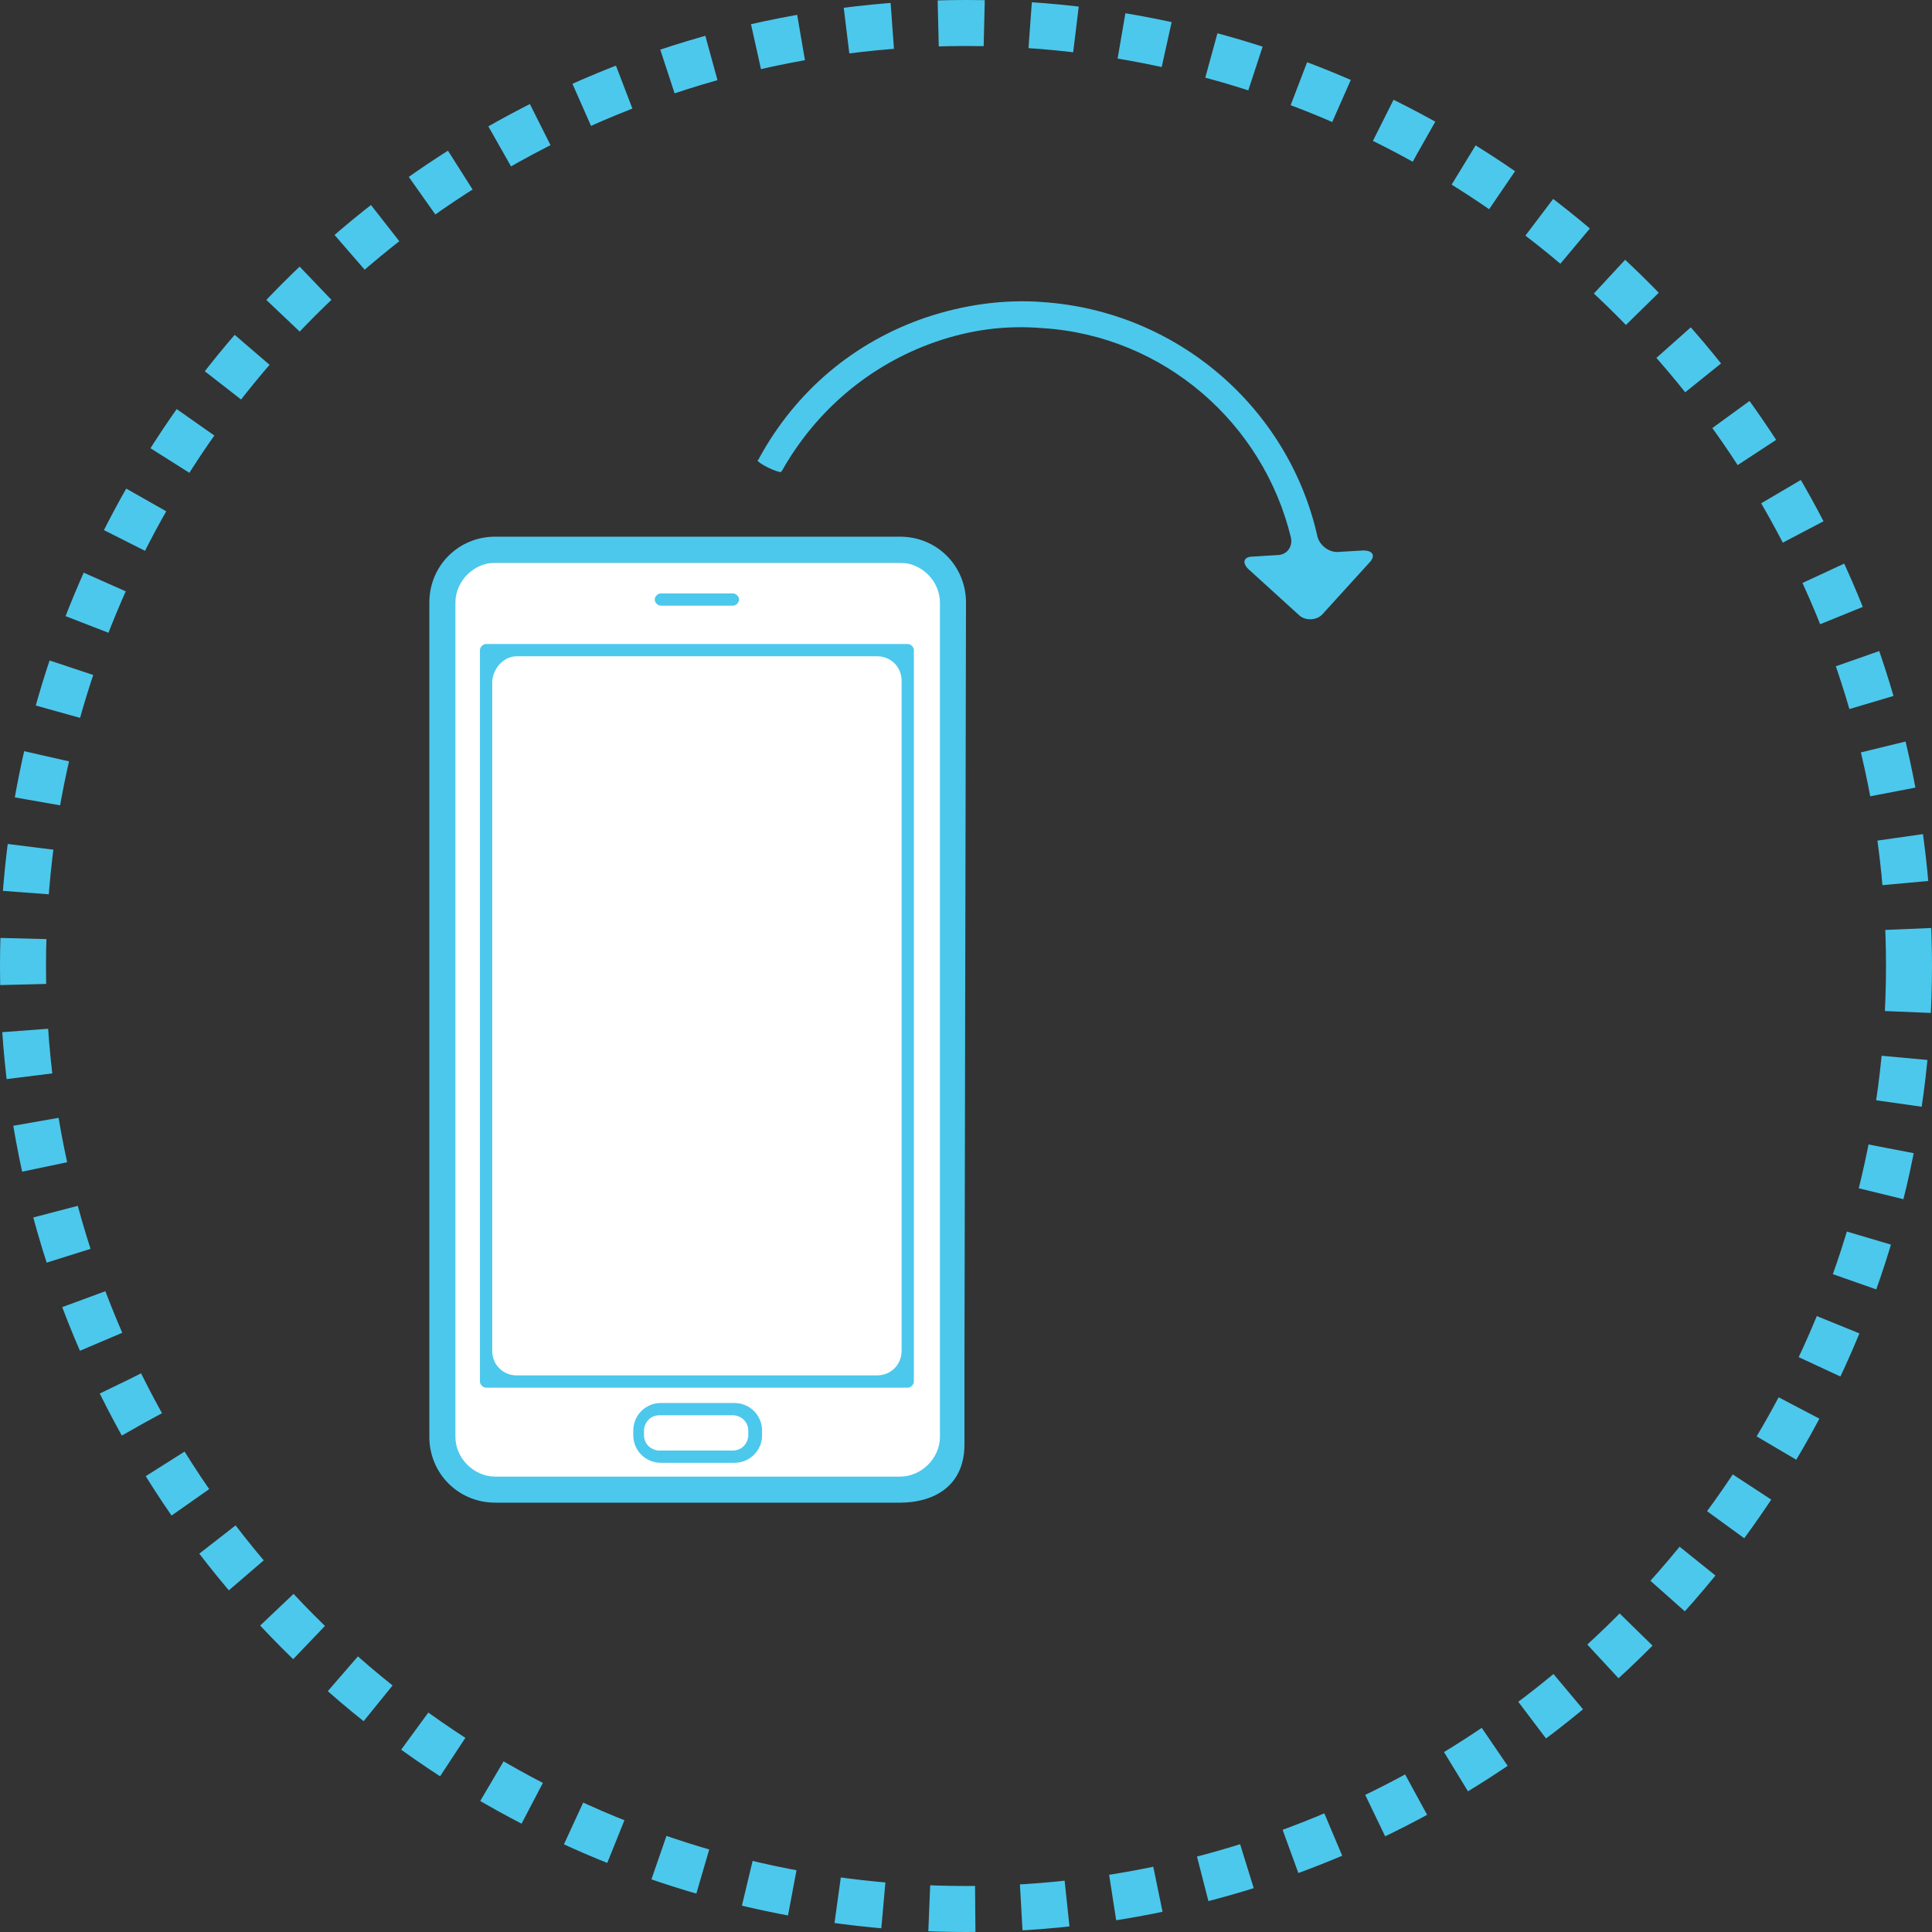 <?xml version="1.0" encoding="utf-8"?>
<!-- Generator: Adobe Illustrator 24.3.0, SVG Export Plug-In . SVG Version: 6.00 Build 0)  -->
<svg version="1.1" id="Layer_1" xmlns="http://www.w3.org/2000/svg" xmlns:xlink="http://www.w3.org/1999/xlink" x="0px" y="0px"
	 viewBox="0 0 126 126" style="enable-background:new 0 0 126 126;" xml:space="preserve">
<rect x="0" y="0" width="126" height="126" fill="#333333" stroke="none"/>
<style type="text/css">
	.st0{fill:none;stroke:#4CC8EC;stroke-width:3;stroke-dasharray:3,3;}
	.st1{fill:#FFFFFF;}
	.st2{fill:#4CC8EC;}
</style>
<circle class="st0" cx="63" cy="63" r="61.5"/>
<g>
	<rect x="29.1" y="36.7" class="st1" width="32.6" height="59.7"/>
	<path class="st2" d="M43.1,39.5h4.7c0.2,0,0.4-0.2,0.4-0.4c0-0.2-0.2-0.4-0.4-0.4h-4.7c-0.2,0-0.4,0.2-0.4,0.4
		C42.7,39.3,42.9,39.5,43.1,39.5z"/>
	<path class="st2" d="M63,39.3c0-2.4-1.9-4.3-4.3-4.3H32.3c-2.4,0-4.3,1.9-4.3,4.3v54.4c0,2.4,1.9,4.3,4.3,4.3h26.4
		c2.1,0,4.2-1,4.2-3.8c0-1.5,0-5.4,0-5.4L63,39.3z M61.3,39.3v54.4c0,1.4-1.2,2.6-2.6,2.6H32.3c-1.4,0-2.6-1.2-2.6-2.6V39.3
		c0-1.4,1.2-2.6,2.6-2.6h26.4C60.1,36.7,61.3,37.9,61.3,39.3z"/>
	<path class="st2" d="M31.3,42.4v47.7c0,0.2,0.2,0.4,0.4,0.4h27.5c0.2,0,0.4-0.2,0.4-0.4V42.4c0-0.2-0.2-0.4-0.4-0.4H31.7
		C31.5,42,31.3,42.2,31.3,42.4z M33.7,42.8h23.5c0.9,0,1.6,0.7,1.6,1.6v43.7c0,0.9-0.7,1.6-1.6,1.6H33.7c-0.9,0-1.6-0.7-1.6-1.6
		V44.4C32.2,43.5,32.9,42.8,33.7,42.8z"/>
	<path class="st2" d="M47.9,91.5h-4.8c-1,0-1.8,0.8-1.8,1.8v0.3c0,1,0.8,1.8,1.8,1.8h4.8c1,0,1.8-0.8,1.8-1.8v-0.3
		C49.7,92.3,48.9,91.5,47.9,91.5z M48.8,93.6c0,0.5-0.4,1-1,1h-4.8c-0.5,0-1-0.4-1-1v-0.3c0-0.5,0.4-1,1-1h4.8c0.5,0,1,0.4,1,1V93.6
		L48.8,93.6z"/>
</g>
<path class="st2" d="M68,19.7c-2.6-0.2-5.2,0.2-7.6,1c-4.7,1.6-8.5,4.8-10.9,9.2c0,0,0,0.1-0.1,0.1c0,0.1,0.3,0.3,0.7,0.5
	c0.4,0.2,0.8,0.3,0.8,0.3l0.1-0.1c2.2-3.9,5.7-6.9,10-8.4c2.3-0.8,4.6-1.1,7-0.9c7.9,0.5,14.4,6.2,16.2,13.7
	c0.1,0.6-0.3,1.1-0.9,1.1l-1.6,0.1c-0.6,0-0.7,0.4-0.3,0.8l3.3,3c0.4,0.4,1.2,0.4,1.6-0.1l3-3.3c0.4-0.4,0.3-0.8-0.4-0.8l-1.7,0.1
	c-0.6,0-1.2-0.5-1.3-1.1C84,26.6,76.8,20.3,68,19.7z"/>
</svg>

